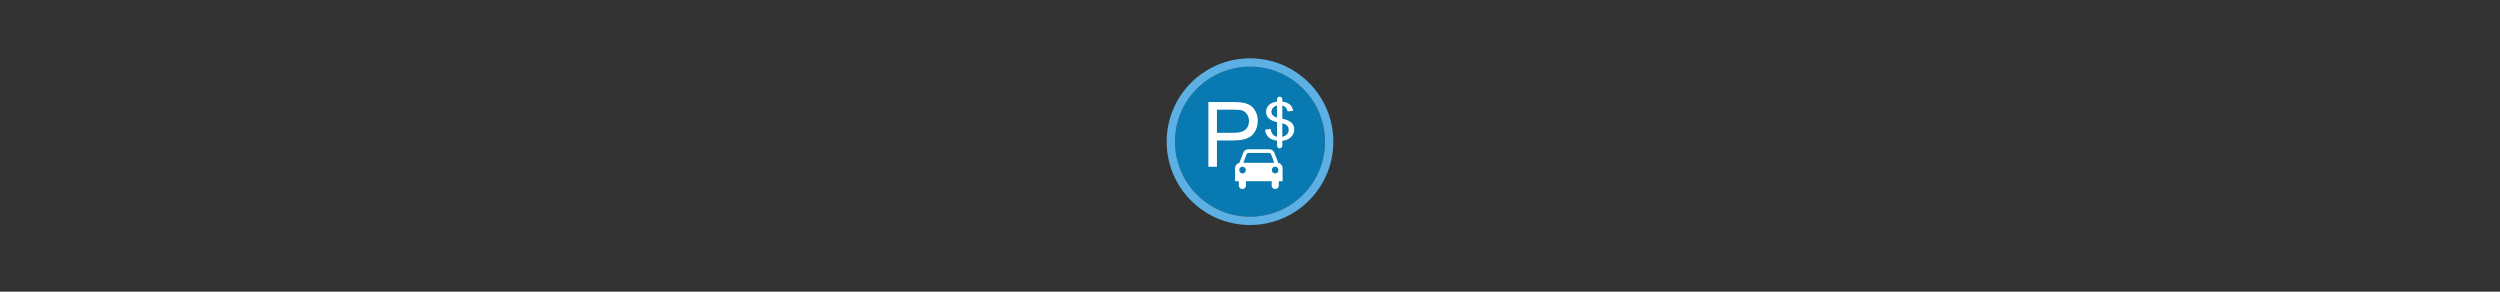 <svg width="300" height="35" viewBox="0 0 300 35" fill="none" xmlns="http://www.w3.org/2000/svg">

<rect x="0" y="0" width="300" height="35" fill="#333333" stroke="none"/>

<g transform="translate(140, 7) scale(1 1) "> 

<g clip-path="url(#clip0)">
<path opacity="0.849" d="M9.999 1C14.963 1 19 5.002 19 10C19 14.966 14.963 19 9.999 19C5.037 19 1 14.966 1 10C1 5.002 5.037 1 9.999 1Z" fill="#0086C7"/>
<path opacity="0.95" fill-rule="evenodd" clip-rule="evenodd" d="M10 19C14.971 19 19 14.971 19 10C19 5.029 14.971 1 10 1C5.029 1 1 5.029 1 10C1 14.971 5.029 19 10 19ZM10 20C15.523 20 20 15.523 20 10C20 4.477 15.523 0 10 0C4.477 0 0 4.477 0 10C0 15.523 4.477 20 10 20Z" fill="#5FB7ED"/>
</g>
<defs>
<clipPath id="clip0">
<path d="M0 0H20V20H0V0Z" fill="white"/>
</clipPath>
</defs>

</g>


<g transform="translate(144, 11) scale(0.021 0.021) "> 

<path d="M277.59 329.166C260.436 329.166 251.336 338.531 247.134 349.494L224.833 407.077C215.993 408.21 200.321 418.588 200.321 438.246V511.473H222.028V534.892C222.028 563.703 262.802 563.364 262.802 534.892V511.473H336.148H336.172H409.518V534.892C409.518 563.364 450.292 563.703 450.292 534.892V511.473H471.999V438.246C471.999 418.588 456.328 408.21 447.487 407.077L425.162 349.494C420.961 338.531 411.861 329.166 394.706 329.166H363.181H309.496H277.59ZM277.329 350.136H336.101H336.148H336.172H394.968C402.319 350.204 405.468 354.802 407.569 361.167L424.377 406.483H336.172H336.148H336.101H247.919L264.728 361.167C266.829 354.802 269.976 350.204 277.329 350.136ZM243.069 428.522C253.471 428.522 261.899 437.201 261.899 447.922C261.899 458.644 253.471 467.347 243.069 467.347C232.667 467.347 224.239 458.644 224.239 447.922C224.239 437.201 232.667 428.522 243.069 428.522ZM429.251 428.522C439.654 428.522 448.081 437.201 448.081 447.922C448.081 458.644 439.654 467.347 429.251 467.347C418.85 467.347 410.398 458.644 410.398 447.922C410.398 437.201 418.85 428.522 429.251 428.522Z" fill="#ffffff"/>
<path d="M47.879 429.041V59.166H187.402C211.959 59.166 230.714 60.344 243.666 62.698C261.831 65.726 277.053 71.487 289.332 79.981C301.611 88.475 311.493 100.376 318.978 115.682C326.463 130.988 330.205 147.809 330.205 166.142C330.205 197.596 320.197 224.214 300.181 245.996C280.165 267.778 244.002 278.669 191.691 278.669H96.826V429.041H47.879ZM96.826 235.021H192.448C224.07 235.021 246.525 229.134 259.813 217.36C273.101 205.586 279.745 189.018 279.745 167.656C279.745 152.182 275.834 138.936 268.013 127.918C260.191 116.902 249.889 109.627 237.106 106.094C228.864 103.908 213.641 102.815 191.439 102.814H96.826V235.021Z" fill="#ffffff"/>
<path d="M465.402 153.841C465.631 153.938 466.488 154.132 467.974 154.422C491.408 158.294 509.012 165.36 520.786 175.621C532.56 185.881 538.447 199.336 538.447 215.985C538.447 233.022 531.988 247.783 519.071 260.27C506.154 272.757 488.264 279.533 465.402 280.598V307.023H447.055V280.888C423.736 278.662 405.846 272.249 393.386 261.649C380.926 251.05 373.896 236.216 372.296 217.147L403.16 212.5C405.56 226.827 410.419 237.861 417.735 245.605C425.05 253.349 434.824 257.753 447.055 258.818V175.621C423.85 171.362 406.475 164.247 394.93 154.277C383.384 144.307 377.611 131.481 377.611 115.8C377.611 100.215 383.327 86.833 394.758 75.653C406.189 64.473 423.622 58.012 447.055 56.269V43.782H465.402V56.269C484.835 57.915 500.153 63.142 511.355 71.95C522.558 80.759 529.588 93.101 532.446 108.975L500.381 112.896C498.552 103.023 494.723 95.206 488.893 89.447C483.063 83.687 475.233 79.985 465.402 78.339V153.841ZM447.055 150.647V78.049C434.595 79.888 425.05 84.123 418.42 90.753C411.79 97.384 408.475 105.055 408.475 113.767C408.475 123.737 411.905 131.602 418.763 137.361C425.622 143.121 435.053 147.549 447.055 150.647ZM465.402 258.818C477.405 257.269 487.293 252.841 495.066 245.533C502.839 238.224 506.726 229.004 506.726 217.873C506.726 208.096 503.782 200.231 497.895 194.278C492.008 188.325 481.177 183.268 465.402 179.105V258.818Z" fill="#ffffff"/>
<path d="M455.377 43.428V308.471" stroke="#ffffff" stroke-width="30" stroke-linecap="round" stroke-linejoin="round"/>

</g>

</svg>